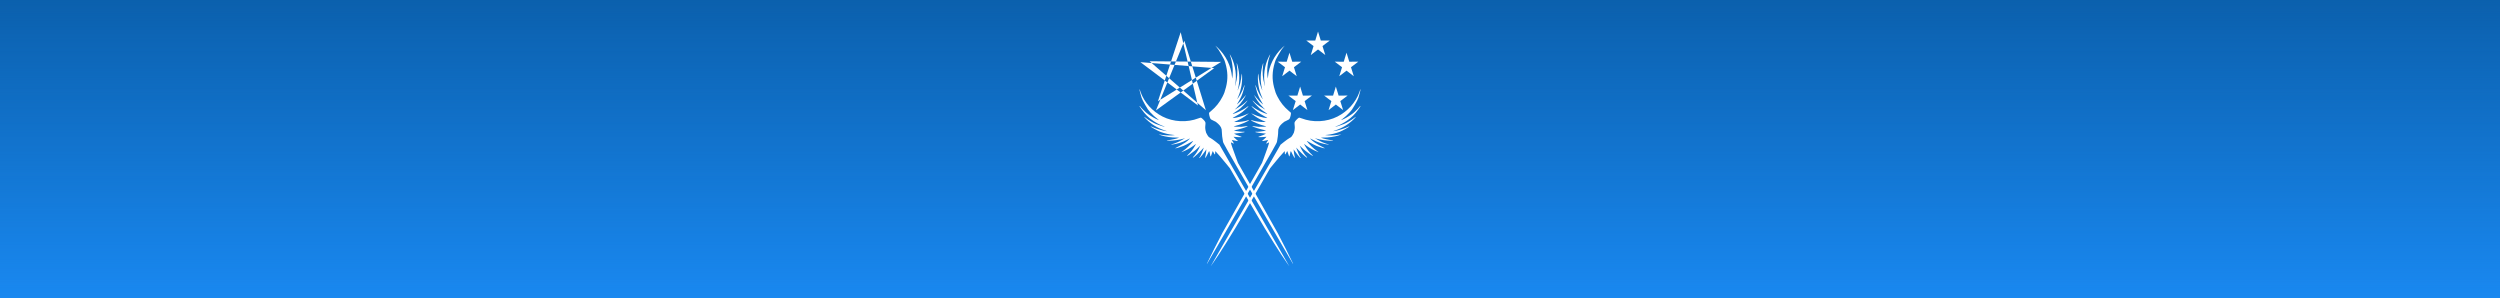 <?xml version="1.0" encoding="utf-8"?>
<svg width="13288" height="1585.5" viewBox="0 0 3515.783 419.497" version="1.1" id="svg8" xmlns="http://www.w3.org/2000/svg" xmlns:xlink="http://www.w3.org/1999/xlink" xmlns:bx="https://boxy-svg.com">
  <rect x="0" y="0" width="3515.783" height="419.497" fill="#333333" stroke="none"/>
  <defs id="defs2">
    <linearGradient id="linearGradient1508">
      <stop style="stop-color:#1988f0;stop-opacity:1;" offset="0" id="stop1504"/>
      <stop style="stop-color:#1988f0;stop-opacity:0;" offset="1" id="stop1506"/>
    </linearGradient>
    <linearGradient id="linearGradient1510" x1="974.609" y1="-393.949" x2="1813.603" y2="-393.949" gradientUnits="userSpaceOnUse" xlink:href="#linearGradient1508"/>
  </defs>
  <g id="layer1" transform="translate(0,122.497)">
    <g id="g1514" transform="matrix(0,-0.5,-1,0,1363.943,784.304)">
      <path id="rect5371-1" d="M 1813.603,-2151.841 V 1363.943 H 974.609 v -3515.783 z" style="opacity:1;vector-effect:none;fill:#0b60ad;fill-opacity:1;stroke:none;stroke-width:0.265;stroke-linecap:butt;stroke-linejoin:miter;stroke-miterlimit:4;stroke-dasharray:none;stroke-dashoffset:0;stroke-opacity:1"/>
      <path id="rect5371-1-0" d="M 1813.603,-2151.841 V 1363.943 H 974.609 v -3515.783 z" style="opacity:1;vector-effect:none;fill:url(#linearGradient1510);fill-opacity:1;stroke:none;stroke-width:0.265;stroke-linecap:butt;stroke-linejoin:miter;stroke-miterlimit:4;stroke-dasharray:none;stroke-dashoffset:0;stroke-opacity:1"/>
    </g>
    <g id="g5154" transform="matrix(0.5,0,0,0.5,578.566,261.793)">
      <g style="fill:#ffffff;fill-opacity:1;stroke:none" id="Layer_1" transform="matrix(0.374,0,0,0.374,1866.882,-778.015)">
        <path d="M 923.152,818.377 793.7,267.22 622.632,786.253 1098.07,490.741 559.805,485.672 983.096,854.193 821.495,332.027 607.661,855.297 1046.06,537.649 490.608,492.528 Z" id="path5416" style="fill:#ffffff;fill-opacity:1;fill-rule:evenodd;stroke:none;stroke-width:0.723"/>
      </g>
      <g style="fill:#ffffff;fill-opacity:1;stroke:none" id="g5380" transform="matrix(0.278,0,0,0.278,2210.125,-757.987)">
        <path style="fill:#ffffff;fill-opacity:1;stroke:none" d="m 1007.195,733.064 -73.56,-56.43 -73.542,56.457 28.313,-90.994 -73.795,-56.092 91.059,0.193 27.935,-91.123 27.964,91.113 91.059,-0.226 -73.776,56.119 z" id="star" bx:origin="0.5 0.5"/>
        <path style="fill:#ffffff;fill-opacity:1;stroke:none" d="m 1584.384,733.064 -73.561,-56.43 -73.542,56.457 28.313,-90.994 -73.794,-56.092 91.059,0.193 27.934,-91.123 27.965,91.113 91.059,-0.226 -73.776,56.119 z" id="" bx:origin="0.5 0.5"/>
        <path style="fill:#ffffff;fill-opacity:1;stroke:none" d="m 1296.084,518.853 -73.561,-56.43 -73.542,56.457 28.313,-90.994 -73.794,-56.092 91.059,0.193 27.934,-91.123 27.965,91.113 91.059,-0.226 -73.776,56.119 z" id="path5374" bx:origin="0.5 0.5"/>
        <path style="fill:#ffffff;fill-opacity:1;stroke:none" d="m 1115.195,1075.813 -73.561,-56.43 -73.542,56.457 28.313,-90.994 -73.794,-56.092 91.059,0.193 27.934,-91.124 27.965,91.114 91.059,-0.226 -73.776,56.119 z" id="path5376" bx:origin="0.5 0.5"/>
        <path style="fill:#ffffff;fill-opacity:1;stroke:none" d="m 1476.384,1075.813 -73.561,-56.43 -73.542,56.457 28.313,-90.994 -73.794,-56.092 91.059,0.193 27.934,-91.124 27.965,91.114 91.059,-0.226 -73.776,56.119 z" id="path5378" bx:origin="0.5 0.5"/>
      </g>
      <g id="g4511" transform="matrix(0.066,0.038,0.038,-0.066,1870.731,-158.577)" style="fill:#ffffff;fill-opacity:1;stroke:none">
        <path style="fill:#ffffff;fill-opacity:1" id="path4507" d="m 3472,9217 c -124,-405 -96,-842 78,-1211 28,-59 28,-60 4,-31 -154,188 -292,492 -335,741 -6,35 -14,64 -17,64 -3,0 -2,-48 1,-107 20,-361 174,-735 416,-1008 20,-22 1,-6 -42,35 -171,164 -307,362 -392,575 -53,130 -58,115 -15,-40 75,-266 211,-510 390,-700 41,-44 66,-73 55,-65 -56,41 -175,144 -216,187 -54,56 -171,202 -196,244 -32,54 -33,29 -2,-33 118,-234 298,-448 503,-600 44,-33 83,-62 86,-65 13,-13 -122,52 -180,86 -93,55 -218,146 -267,194 -81,78 -43,14 45,-75 143,-147 258,-234 437,-330 68,-36 81,-46 55,-42 -92,17 -235,59 -335,99 -60,24 -111,42 -113,41 -4,-4 119,-76 195,-115 101,-50 210,-91 328,-122 l 110,-29 -170,4 c -157,3 -247,16 -385,52 -17,5 -22,3 -15,-4 16,-17 242,-89 350,-112 60,-13 158,-24 245,-27 164,-7 162,-13 -18,-44 -121,-20 -377,-26 -460,-10 -53,10 -66,-5 -15,-18 222,-58 342,-73 542,-69 158,3 160,3 126,-15 -106,-54 -341,-113 -493,-124 -52,-3 -88,-10 -80,-14 7,-4 81,-12 164,-19 143,-11 302,-5 425,16 34,6 33,5 -16,-27 -107,-69 -324,-158 -429,-174 -27,-4 -35,-10 -28,-17 24,-24 393,24 539,70 35,11 60,16 58,11 -11,-17 -172,-118 -250,-157 -44,-21 -105,-47 -135,-57 -69,-22 -84,-35 -42,-35 50,0 303,56 403,90 49,16 92,30 95,30 3,0 -26,-28 -63,-61 -69,-62 -198,-153 -233,-164 -22,-7 -27,-25 -7,-25 18,0 230,85 300,121 31,16 57,26 57,23 0,-13 -96,-141 -144,-191 -83,-89 -30,-69 158,59 l 59,41 -7,-39 c -4,-22 -19,-66 -32,-100 -13,-33 -24,-64 -24,-67 0,-19 28,0 95,63 41,39 77,70 81,70 4,0 4,-34 0,-76 -8,-88 4,-95 42,-26 13,23 27,42 32,42 15,0 64,-241 126,-620 l 27,-165 7,-1435 c 4,-789 10,-1482 14,-1540 3,-58 11,-215 17,-350 5,-135 12,-270 14,-300 5,-56 33,-501 37,-578 1,-24 6,-46 10,-48 4,-3 8,1153 8,2569 0,2555 0,2575 -20,2640 -29,95 -114,290 -149,345 -57,89 -65,187 -25,314 32,102 39,116 103,202 41,55 51,76 51,108 0,57 -48,206 -69,212 -9,3 -56,12 -106,21 -215,37 -426,120 -615,243 -122,79 -161,112 -286,239 -218,222 -354,474 -430,799 -26,111 -28,134 -29,339 0,175 4,237 18,304 10,46 16,85 14,87 -2,2 -18,-42 -35,-99 z"/>
        <path style="fill:#ffffff;fill-opacity:1" id="path4509" d="m 6734,9306 c 3,-10 13,-56 21,-103 70,-400 -22,-829 -252,-1182 -246,-378 -672,-652 -1118,-721 -44,-7 -85,-18 -91,-24 -20,-19 -58,-149 -58,-199 0,-33 6,-55 22,-75 64,-82 95,-136 123,-216 27,-79 30,-99 27,-180 -3,-87 -5,-94 -46,-161 -23,-38 -69,-138 -102,-222 l -60,-153 V 3479 c 0,-1426 2,-2590 4,-2588 2,2 9,76 15,164 15,201 20,263 26,345 12,150 36,765 45,1170 5,239 10,911 10,1492 v 1057 l 25,158 c 41,257 96,554 114,611 l 16,54 30,-51 c 42,-72 53,-67 47,24 -2,41 -2,75 2,75 4,0 41,-32 82,-71 41,-38 78,-68 83,-64 6,3 0,28 -13,58 -29,65 -48,150 -32,140 6,-4 57,-38 113,-75 130,-87 175,-94 94,-15 -39,38 -102,117 -137,171 l -18,28 53,-26 c 76,-39 293,-126 314,-126 25,0 21,17 -5,25 -38,12 -179,110 -248,173 l -65,59 115,-38 c 109,-36 344,-89 396,-89 40,0 27,17 -23,30 -71,17 -218,91 -322,160 -50,34 -91,63 -91,64 0,2 44,-9 98,-24 103,-29 268,-55 420,-66 105,-7 126,8 36,26 -117,24 -266,86 -389,160 -61,36 -66,41 -35,36 117,-21 283,-26 429,-16 86,7 160,15 164,19 4,5 -33,11 -82,14 -144,11 -350,62 -481,121 -34,15 -28,15 130,16 91,0 208,7 260,15 131,19 293,60 298,73 2,8 -6,10 -30,4 -18,-4 -118,-7 -223,-7 -146,0 -212,4 -285,19 -52,10 -101,22 -109,26 -7,4 49,10 125,13 189,7 366,46 568,126 46,18 25,21 -36,5 -106,-27 -253,-44 -383,-43 l -130,1 61,13 c 155,34 394,131 528,216 56,35 56,49 -1,21 -81,-42 -339,-122 -390,-122 -10,0 15,18 56,41 167,91 351,235 464,362 31,36 57,69 57,72 0,4 -23,-13 -50,-38 -73,-66 -241,-178 -347,-231 -51,-25 -96,-46 -99,-46 -4,0 25,22 63,49 105,74 246,208 334,316 80,100 219,332 219,367 0,6 -26,-26 -57,-71 -66,-97 -232,-274 -324,-346 l -64,-50 58,65 c 189,210 314,435 392,708 36,124 28,146 -14,38 -41,-105 -137,-275 -209,-371 -64,-85 -222,-258 -230,-251 -3,3 14,26 37,51 63,69 166,231 225,357 89,187 135,355 156,567 13,129 13,151 0,151 -5,0 -10,-12 -10,-27 0,-39 -43,-214 -75,-303 -40,-111 -125,-277 -195,-380 -73,-106 -88,-119 -59,-53 49,113 91,243 116,361 24,114 27,148 27,332 0,153 -4,228 -17,297 -21,110 -74,294 -89,308 -8,7 -9,4 -4,-9 z"/>
      </g>
      <g id="g4511-7" transform="matrix(-0.066,0.038,-0.038,-0.066,2846.572,-158.577)" style="fill:#ffffff;fill-opacity:1;stroke:none">
        <path style="fill:#ffffff;fill-opacity:1" id="path4507-1" d="m 3472,9217 c -124,-405 -96,-842 78,-1211 28,-59 28,-60 4,-31 -154,188 -292,492 -335,741 -6,35 -14,64 -17,64 -3,0 -2,-48 1,-107 20,-361 174,-735 416,-1008 20,-22 1,-6 -42,35 -171,164 -307,362 -392,575 -53,130 -58,115 -15,-40 75,-266 211,-510 390,-700 41,-44 66,-73 55,-65 -56,41 -175,144 -216,187 -54,56 -171,202 -196,244 -32,54 -33,29 -2,-33 118,-234 298,-448 503,-600 44,-33 83,-62 86,-65 13,-13 -122,52 -180,86 -93,55 -218,146 -267,194 -81,78 -43,14 45,-75 143,-147 258,-234 437,-330 68,-36 81,-46 55,-42 -92,17 -235,59 -335,99 -60,24 -111,42 -113,41 -4,-4 119,-76 195,-115 101,-50 210,-91 328,-122 l 110,-29 -170,4 c -157,3 -247,16 -385,52 -17,5 -22,3 -15,-4 16,-17 242,-89 350,-112 60,-13 158,-24 245,-27 164,-7 162,-13 -18,-44 -121,-20 -377,-26 -460,-10 -53,10 -66,-5 -15,-18 222,-58 342,-73 542,-69 158,3 160,3 126,-15 -106,-54 -341,-113 -493,-124 -52,-3 -88,-10 -80,-14 7,-4 81,-12 164,-19 143,-11 302,-5 425,16 34,6 33,5 -16,-27 -107,-69 -324,-158 -429,-174 -27,-4 -35,-10 -28,-17 24,-24 393,24 539,70 35,11 60,16 58,11 -11,-17 -172,-118 -250,-157 -44,-21 -105,-47 -135,-57 -69,-22 -84,-35 -42,-35 50,0 303,56 403,90 49,16 92,30 95,30 3,0 -26,-28 -63,-61 -69,-62 -198,-153 -233,-164 -22,-7 -27,-25 -7,-25 18,0 230,85 300,121 31,16 57,26 57,23 0,-13 -96,-141 -144,-191 -83,-89 -30,-69 158,59 l 59,41 -7,-39 c -4,-22 -19,-66 -32,-100 -13,-33 -24,-64 -24,-67 0,-19 28,0 95,63 41,39 77,70 81,70 4,0 4,-34 0,-76 -8,-88 4,-95 42,-26 13,23 27,42 32,42 15,0 64,-241 126,-620 l 27,-165 7,-1435 c 4,-789 10,-1482 14,-1540 3,-58 11,-215 17,-350 5,-135 12,-270 14,-300 5,-56 33,-501 37,-578 1,-24 6,-46 10,-48 4,-3 8,1153 8,2569 0,2555 0,2575 -20,2640 -29,95 -114,290 -149,345 -57,89 -65,187 -25,314 32,102 39,116 103,202 41,55 51,76 51,108 0,57 -48,206 -69,212 -9,3 -56,12 -106,21 -215,37 -426,120 -615,243 -122,79 -161,112 -286,239 -218,222 -354,474 -430,799 -26,111 -28,134 -29,339 0,175 4,237 18,304 10,46 16,85 14,87 -2,2 -18,-42 -35,-99 z"/>
        <path style="fill:#ffffff;fill-opacity:1" id="path4509-0" d="m 6734,9306 c 3,-10 13,-56 21,-103 70,-400 -22,-829 -252,-1182 -246,-378 -672,-652 -1118,-721 -44,-7 -85,-18 -91,-24 -20,-19 -58,-149 -58,-199 0,-33 6,-55 22,-75 64,-82 95,-136 123,-216 27,-79 30,-99 27,-180 -3,-87 -5,-94 -46,-161 -23,-38 -69,-138 -102,-222 l -60,-153 V 3479 c 0,-1426 2,-2590 4,-2588 2,2 9,76 15,164 15,201 20,263 26,345 12,150 36,765 45,1170 5,239 10,911 10,1492 v 1057 l 25,158 c 41,257 96,554 114,611 l 16,54 30,-51 c 42,-72 53,-67 47,24 -2,41 -2,75 2,75 4,0 41,-32 82,-71 41,-38 78,-68 83,-64 6,3 0,28 -13,58 -29,65 -48,150 -32,140 6,-4 57,-38 113,-75 130,-87 175,-94 94,-15 -39,38 -102,117 -137,171 l -18,28 53,-26 c 76,-39 293,-126 314,-126 25,0 21,17 -5,25 -38,12 -179,110 -248,173 l -65,59 115,-38 c 109,-36 344,-89 396,-89 40,0 27,17 -23,30 -71,17 -218,91 -322,160 -50,34 -91,63 -91,64 0,2 44,-9 98,-24 103,-29 268,-55 420,-66 105,-7 126,8 36,26 -117,24 -266,86 -389,160 -61,36 -66,41 -35,36 117,-21 283,-26 429,-16 86,7 160,15 164,19 4,5 -33,11 -82,14 -144,11 -350,62 -481,121 -34,15 -28,15 130,16 91,0 208,7 260,15 131,19 293,60 298,73 2,8 -6,10 -30,4 -18,-4 -118,-7 -223,-7 -146,0 -212,4 -285,19 -52,10 -101,22 -109,26 -7,4 49,10 125,13 189,7 366,46 568,126 46,18 25,21 -36,5 -106,-27 -253,-44 -383,-43 l -130,1 61,13 c 155,34 394,131 528,216 56,35 56,49 -1,21 -81,-42 -339,-122 -390,-122 -10,0 15,18 56,41 167,91 351,235 464,362 31,36 57,69 57,72 0,4 -23,-13 -50,-38 -73,-66 -241,-178 -347,-231 -51,-25 -96,-46 -99,-46 -4,0 25,22 63,49 105,74 246,208 334,316 80,100 219,332 219,367 0,6 -26,-26 -57,-71 -66,-97 -232,-274 -324,-346 l -64,-50 58,65 c 189,210 314,435 392,708 36,124 28,146 -14,38 -41,-105 -137,-275 -209,-371 -64,-85 -222,-258 -230,-251 -3,3 14,26 37,51 63,69 166,231 225,357 89,187 135,355 156,567 13,129 13,151 0,151 -5,0 -10,-12 -10,-27 0,-39 -43,-214 -75,-303 -40,-111 -125,-277 -195,-380 -73,-106 -88,-119 -59,-53 49,113 91,243 116,361 24,114 27,148 27,332 0,153 -4,228 -17,297 -21,110 -74,294 -89,308 -8,7 -9,4 -4,-9 z"/>
      </g>
    </g>
  </g>
</svg>